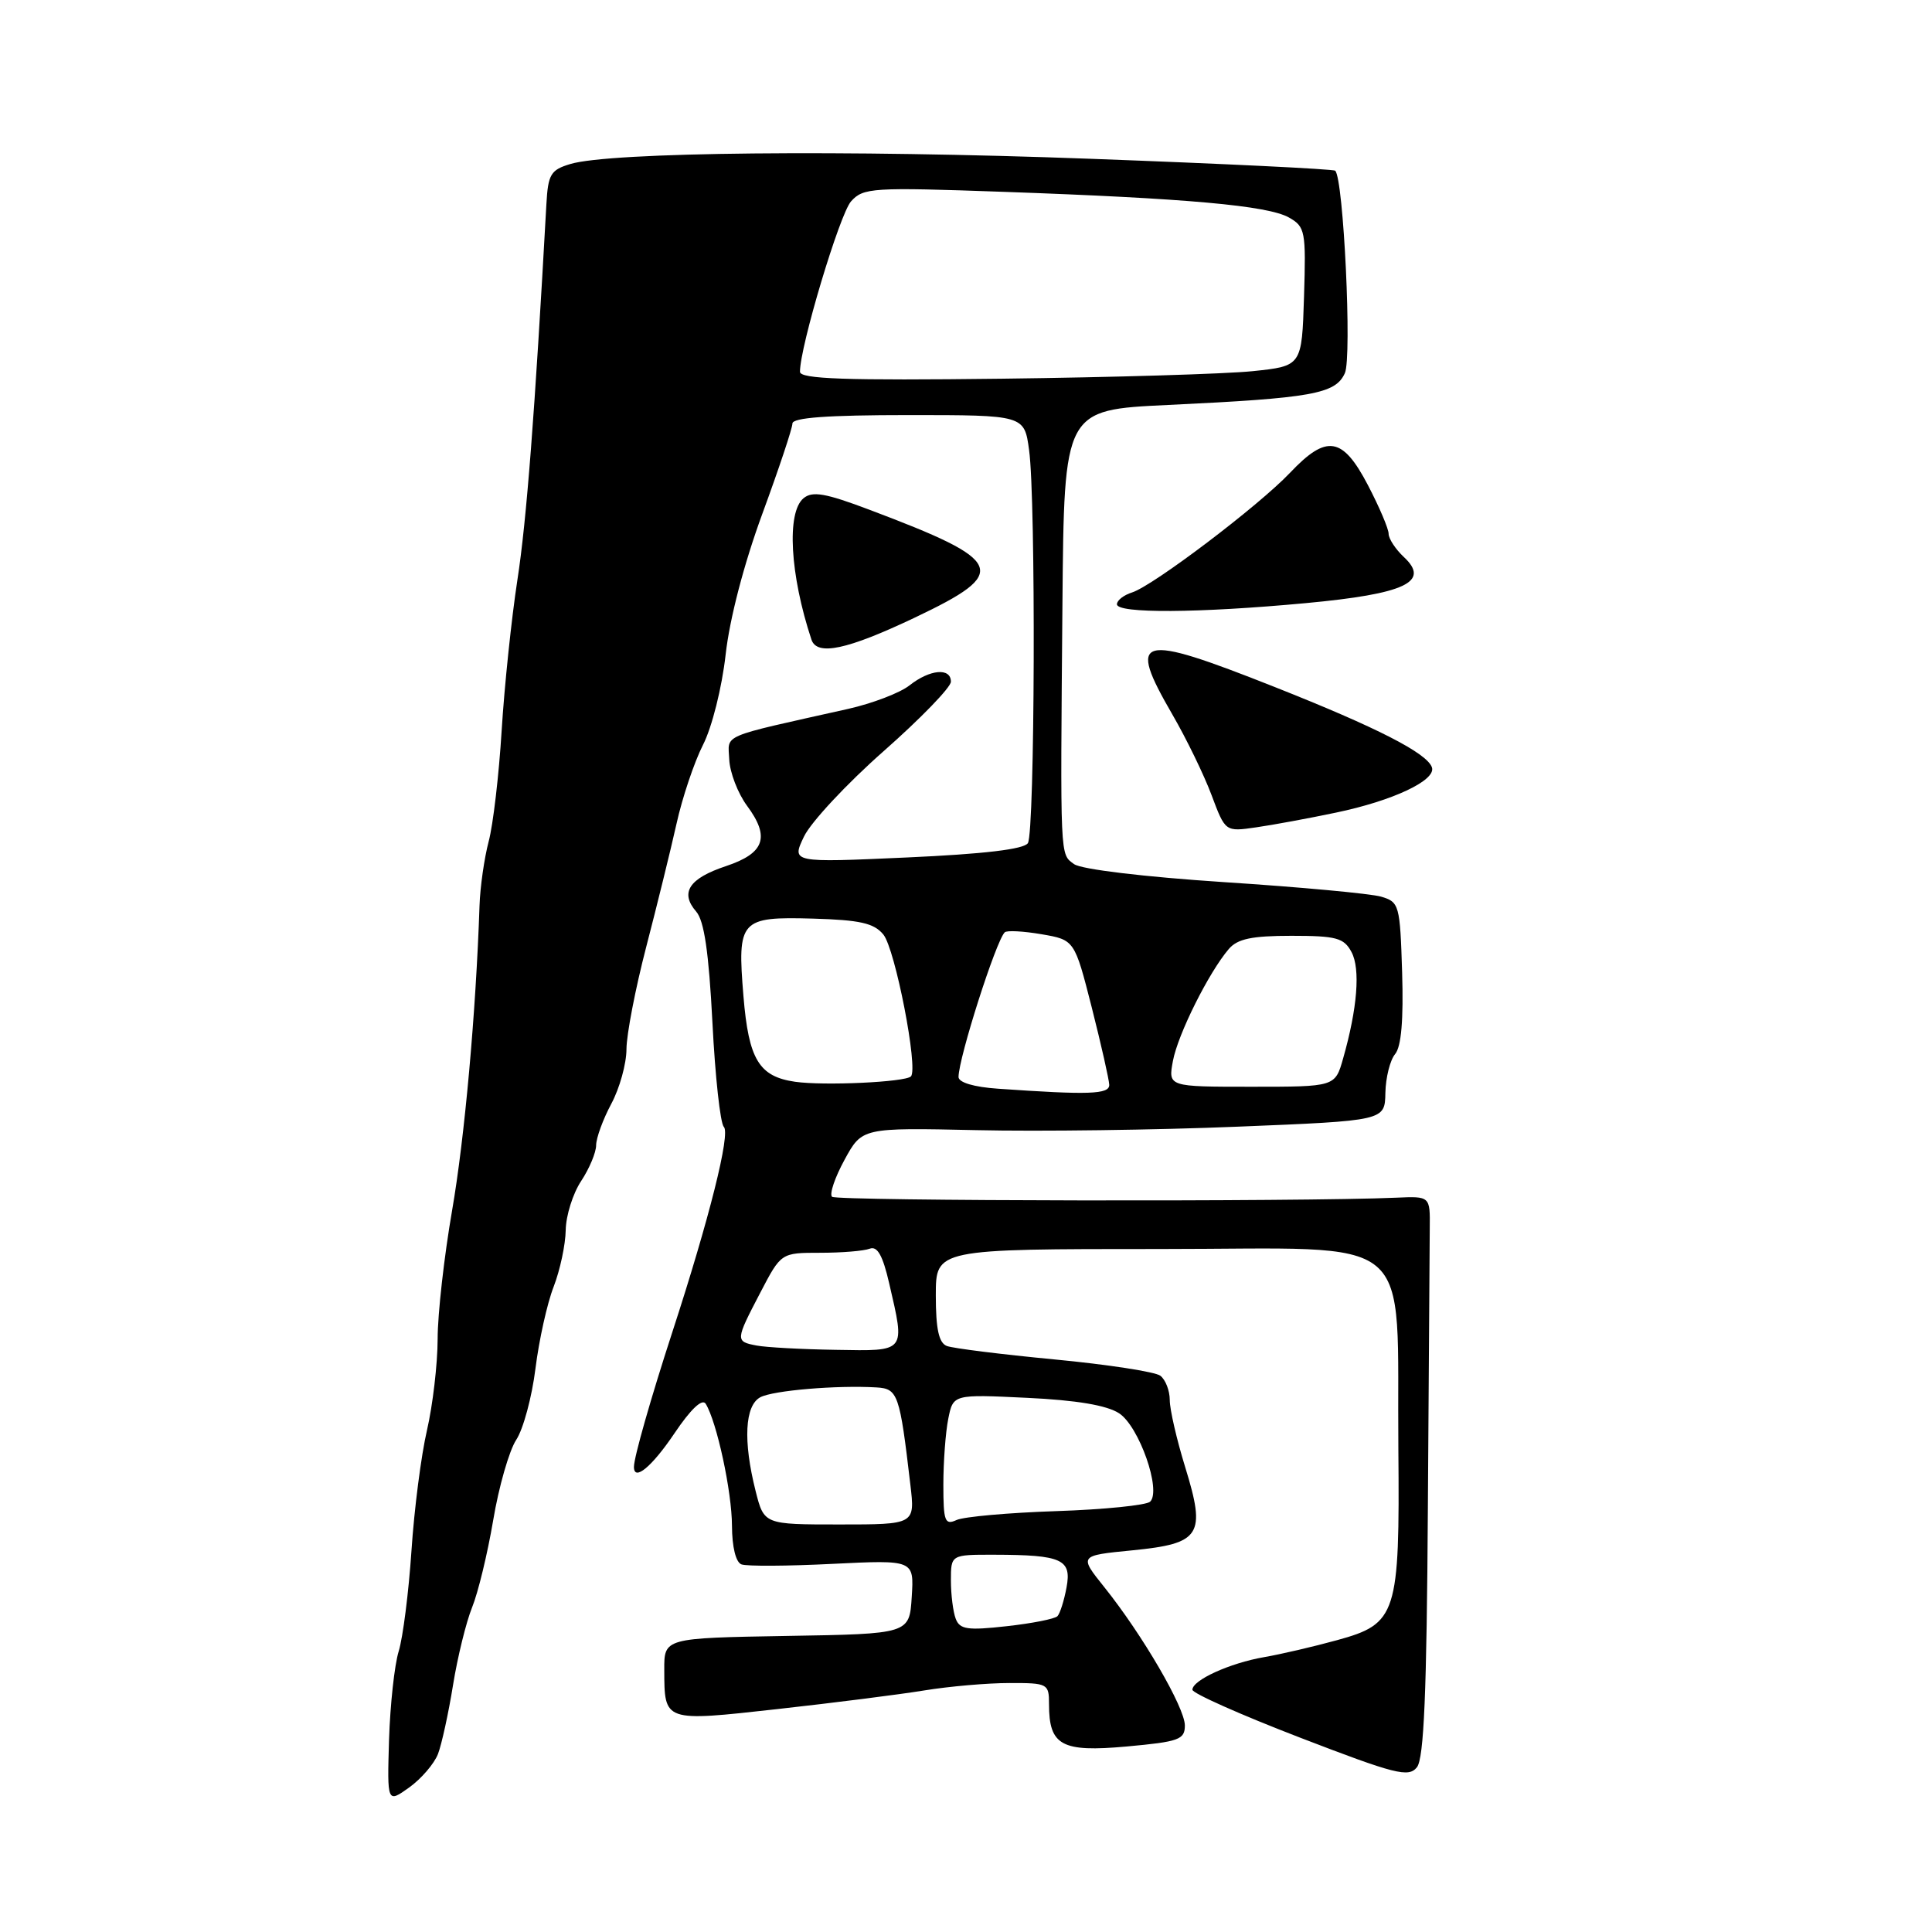 <?xml version="1.0" encoding="UTF-8" standalone="no"?>
<!DOCTYPE svg PUBLIC "-//W3C//DTD SVG 1.1//EN" "http://www.w3.org/Graphics/SVG/1.1/DTD/svg11.dtd" >
<svg xmlns="http://www.w3.org/2000/svg" xmlns:xlink="http://www.w3.org/1999/xlink" version="1.1" viewBox="0 0 256 256">
 <g >
 <path fill="currentColor"
d=" M 58.04 232.40 C 58.53 231.11 59.43 227.00 60.03 223.27 C 60.63 219.55 61.77 214.93 62.55 213.00 C 63.34 211.07 64.60 205.87 65.35 201.44 C 66.09 197.01 67.47 192.21 68.40 190.79 C 69.34 189.36 70.48 185.12 70.95 181.35 C 71.42 177.58 72.50 172.70 73.36 170.50 C 74.21 168.30 74.93 164.93 74.96 163.00 C 74.99 161.07 75.91 158.15 77.00 156.50 C 78.09 154.85 78.99 152.71 78.99 151.75 C 79.00 150.78 79.90 148.31 81.00 146.26 C 82.10 144.21 83.01 140.95 83.01 139.01 C 83.02 137.08 84.19 131.00 85.62 125.50 C 87.05 120.00 88.86 112.65 89.64 109.16 C 90.41 105.67 92.00 100.96 93.16 98.68 C 94.34 96.37 95.66 91.11 96.15 86.74 C 96.68 81.98 98.58 74.71 101.01 68.09 C 103.20 62.13 105.00 56.74 105.00 56.12 C 105.00 55.34 109.65 55.00 120.36 55.00 C 135.73 55.00 135.73 55.00 136.36 59.64 C 137.27 66.23 137.13 110.25 136.20 111.72 C 135.68 112.53 130.39 113.16 120.15 113.62 C 104.88 114.31 104.88 114.31 106.53 110.85 C 107.44 108.95 112.19 103.85 117.09 99.53 C 121.99 95.21 126.00 91.07 126.00 90.33 C 126.00 88.44 123.22 88.68 120.51 90.82 C 119.24 91.82 115.56 93.22 112.35 93.94 C 95.14 97.79 96.49 97.21 96.63 100.65 C 96.71 102.36 97.77 105.12 98.98 106.76 C 102.07 110.93 101.32 113.06 96.18 114.77 C 91.29 116.40 90.07 118.28 92.25 120.79 C 93.31 122.01 93.92 126.18 94.40 135.48 C 94.76 142.62 95.44 148.84 95.91 149.31 C 96.81 150.21 94.00 161.44 89.09 176.50 C 86.22 185.32 84.00 193.11 84.00 194.37 C 84.00 196.33 86.37 194.37 89.37 189.92 C 91.53 186.71 93.05 185.27 93.51 186.01 C 94.98 188.40 96.98 197.65 96.99 202.17 C 97.00 204.98 97.50 207.02 98.25 207.29 C 98.94 207.55 104.36 207.52 110.31 207.22 C 121.12 206.69 121.12 206.69 120.81 211.60 C 120.50 216.50 120.50 216.50 104.25 216.77 C 88.00 217.05 88.00 217.05 88.02 221.27 C 88.04 228.18 87.91 228.14 103.03 226.46 C 110.42 225.64 119.18 224.53 122.48 223.99 C 125.79 223.45 130.86 223.01 133.75 223.01 C 138.84 223.00 139.00 223.09 139.00 225.81 C 139.00 231.30 140.66 232.20 149.28 231.42 C 156.22 230.79 157.00 230.51 157.00 228.63 C 157.00 226.26 151.36 216.59 146.33 210.31 C 142.97 206.12 142.97 206.12 150.02 205.43 C 159.13 204.53 159.83 203.43 157.04 194.39 C 155.92 190.76 155.00 186.77 155.00 185.52 C 155.00 184.27 154.44 182.82 153.75 182.29 C 153.06 181.77 146.75 180.80 139.71 180.13 C 132.68 179.46 126.27 178.66 125.46 178.35 C 124.40 177.94 124.00 176.11 124.00 171.64 C 124.00 165.50 124.00 165.50 153.72 165.50 C 188.31 165.50 185.03 162.75 185.29 192.01 C 185.48 213.96 185.09 215.16 177.17 217.33 C 174.05 218.19 169.70 219.20 167.50 219.58 C 162.98 220.36 158.00 222.62 158.00 223.90 C 158.00 224.37 164.41 227.22 172.25 230.24 C 184.90 235.11 186.64 235.56 187.75 234.17 C 188.68 233.01 189.05 224.30 189.20 199.81 C 189.32 181.76 189.43 165.09 189.45 162.75 C 189.50 158.50 189.50 158.50 185.00 158.70 C 172.55 159.25 110.82 159.15 110.25 158.58 C 109.88 158.22 110.63 156.01 111.91 153.67 C 114.23 149.42 114.23 149.42 129.37 149.75 C 137.69 149.94 153.28 149.73 164.00 149.29 C 183.50 148.50 183.50 148.50 183.57 144.82 C 183.61 142.79 184.19 140.47 184.86 139.67 C 185.68 138.69 185.98 135.12 185.79 128.87 C 185.51 119.89 185.41 119.52 183.00 118.81 C 181.62 118.41 172.28 117.54 162.23 116.89 C 151.57 116.19 143.27 115.19 142.32 114.50 C 140.44 113.12 140.49 114.16 140.78 79.90 C 141.00 54.31 141.00 54.31 154.75 53.66 C 173.89 52.75 176.95 52.20 178.20 49.45 C 179.16 47.35 178.03 23.65 176.92 22.62 C 176.69 22.40 162.10 21.69 144.50 21.04 C 111.95 19.83 80.86 20.14 75.58 21.73 C 72.97 22.51 72.62 23.09 72.40 27.05 C 70.86 54.86 69.77 69.02 68.56 76.83 C 67.77 81.97 66.83 90.97 66.47 96.83 C 66.11 102.70 65.34 109.30 64.75 111.50 C 64.17 113.70 63.62 117.53 63.54 120.00 C 63.06 134.24 61.56 150.86 59.90 160.42 C 58.86 166.43 57.99 174.08 57.99 177.42 C 57.98 180.77 57.34 186.20 56.58 189.50 C 55.81 192.80 54.88 200.00 54.52 205.50 C 54.15 211.00 53.39 216.98 52.83 218.80 C 52.27 220.61 51.70 225.88 51.55 230.51 C 51.30 238.93 51.30 238.93 54.22 236.85 C 55.82 235.70 57.54 233.70 58.04 232.40 Z  M 177.00 107.68 C 184.55 106.11 190.30 103.40 189.74 101.69 C 189.11 99.80 182.47 96.40 168.85 91.01 C 150.72 83.83 149.29 84.22 155.36 94.70 C 157.21 97.89 159.54 102.69 160.54 105.36 C 162.36 110.22 162.36 110.22 166.43 109.63 C 168.67 109.31 173.43 108.43 177.00 107.68 Z  M 121.23 81.83 C 133.88 75.82 133.26 74.35 115.22 67.55 C 109.37 65.34 107.65 65.04 106.47 66.02 C 104.21 67.90 104.67 76.15 107.52 84.75 C 108.25 86.95 112.25 86.10 121.23 81.83 Z  M 173.00 79.92 C 186.21 78.69 189.57 77.11 186.01 73.80 C 184.91 72.77 184.00 71.38 184.00 70.73 C 184.00 70.07 182.76 67.16 181.25 64.27 C 177.90 57.86 175.79 57.52 170.95 62.63 C 166.79 67.02 152.81 77.61 150.01 78.50 C 148.90 78.85 148.00 79.55 148.00 80.07 C 148.00 81.31 158.83 81.24 173.00 79.92 Z  M 126.64 214.50 C 126.29 213.59 126.00 211.30 126.00 209.42 C 126.00 206.00 126.00 206.00 131.75 206.01 C 140.73 206.03 142.02 206.62 141.32 210.35 C 141.00 212.08 140.46 213.79 140.12 214.15 C 139.78 214.51 136.75 215.11 133.39 215.48 C 128.21 216.06 127.18 215.91 126.64 214.50 Z  M 100.12 197.56 C 98.45 190.93 98.69 186.24 100.75 185.14 C 102.46 184.24 110.88 183.53 116.14 183.84 C 118.98 184.01 119.22 184.70 120.63 196.75 C 121.25 202.00 121.25 202.00 111.24 202.00 C 101.24 202.00 101.24 202.00 100.12 197.56 Z  M 125.00 196.73 C 125.00 193.72 125.29 189.79 125.65 188.00 C 126.30 184.75 126.30 184.75 136.09 185.22 C 142.65 185.53 146.67 186.21 148.29 187.27 C 150.94 189.00 153.92 197.50 152.40 198.98 C 151.90 199.45 146.32 200.02 140.00 200.23 C 133.68 200.44 127.71 200.97 126.75 201.41 C 125.20 202.12 125.00 201.59 125.00 196.73 Z  M 100.25 178.29 C 97.42 177.75 97.43 177.63 100.75 171.27 C 103.50 166.00 103.50 166.00 108.67 166.00 C 111.51 166.00 114.47 165.76 115.24 165.46 C 116.25 165.07 116.97 166.35 117.82 170.04 C 119.95 179.26 120.14 179.02 110.75 178.86 C 106.21 178.79 101.49 178.53 100.25 178.29 Z  M 132.25 144.26 C 129.03 144.04 127.00 143.43 127.01 142.70 C 127.04 140.12 131.96 124.71 133.13 123.54 C 133.40 123.26 135.60 123.38 138.00 123.79 C 142.38 124.54 142.38 124.54 144.67 133.52 C 145.92 138.46 146.96 143.06 146.98 143.75 C 147.00 145.01 144.28 145.10 132.25 144.26 Z  M 105.35 143.34 C 100.57 142.65 99.20 140.39 98.51 131.99 C 97.68 121.88 98.07 121.45 107.72 121.72 C 113.96 121.90 115.81 122.32 117.05 123.83 C 118.62 125.75 121.71 141.63 120.70 142.63 C 119.94 143.39 109.17 143.89 105.35 143.34 Z  M 155.42 140.57 C 156.08 137.04 160.17 128.85 162.82 125.75 C 163.97 124.40 165.87 124.00 171.12 124.00 C 177.06 124.00 178.08 124.27 179.08 126.15 C 180.28 128.38 179.86 133.62 177.97 140.25 C 176.91 144.00 176.91 144.00 165.84 144.00 C 154.78 144.00 154.78 144.00 155.42 140.57 Z  M 106.00 49.26 C 106.00 45.91 111.26 28.37 112.77 26.68 C 114.40 24.87 115.56 24.80 133.00 25.42 C 157.29 26.28 167.99 27.24 170.79 28.82 C 172.95 30.04 173.06 30.62 172.79 39.30 C 172.50 48.50 172.50 48.50 166.00 49.18 C 162.43 49.55 147.46 50.00 132.75 50.18 C 111.99 50.43 106.00 50.22 106.00 49.26 Z "/>
</g>
</svg>